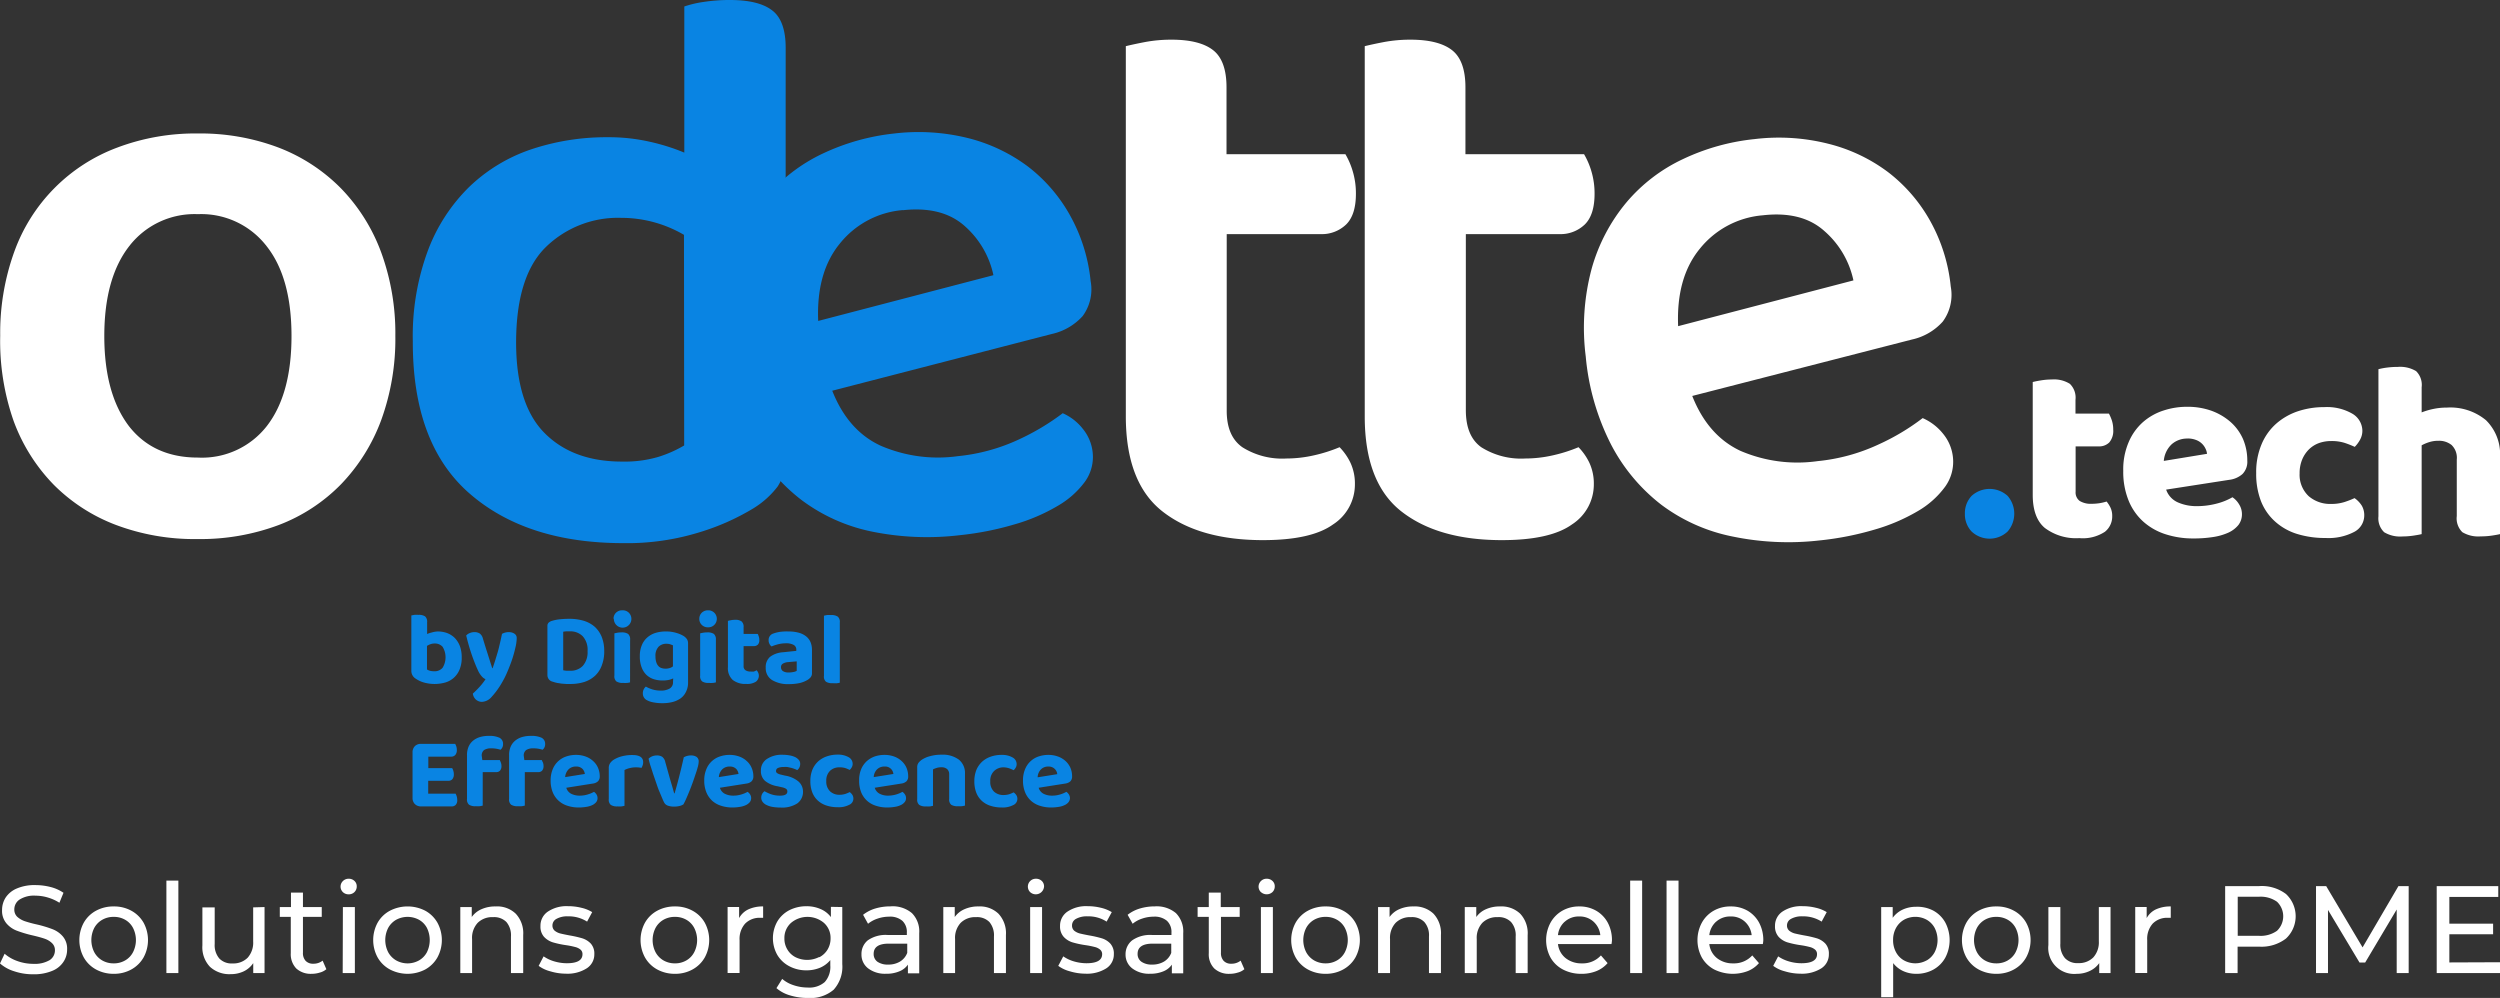 <svg id="Calque_1" data-name="Calque 1" xmlns="http://www.w3.org/2000/svg" viewBox="0 0 373.66 149.16"><rect x="0" y="0" width="373.66" height="149.16" fill="#333333" stroke="none"/><defs><style>.cls-1{fill:#fff}.cls-2{fill:#0984e3}</style></defs><path class="cls-1" d="M65 58a35.5 35.5 0 01-2.11 12.6 27.63 27.63 0 01-6 9.59 25.89 25.89 0 01-9.29 6.09 33.33 33.33 0 01-12.18 2.11 33.33 33.33 0 01-12.18-2.11 26.2 26.2 0 01-9.29-6 26.91 26.91 0 01-6-9.53A36.09 36.09 0 015.94 58a35.74 35.74 0 012.11-12.57 26 26 0 0115.38-15.55 33 33 0 0112.06-2.11 33 33 0 0112.06 2.11A26.32 26.32 0 0156.9 36a27.18 27.18 0 016 9.59A35.2 35.2 0 0165 58zM35.49 39.83a12.33 12.33 0 00-10.25 4.76Q21.51 49.36 21.5 58t3.68 13.51q3.67 4.7 10.31 4.7a12.29 12.29 0 0010.31-4.72q3.69-4.77 3.68-13.49t-3.74-13.41a12.33 12.33 0 00-10.25-4.76z" transform="translate(-5.91 -7.82)"/><path class="cls-2" d="M130.3 66.22q2.34 5.93 7.2 8.2A21.57 21.57 0 00149.07 76a28.08 28.08 0 009.13-2.5 35.38 35.38 0 006.55-3.92 7.84 7.84 0 013 2.33 6.65 6.65 0 011.47 3.49 6.32 6.32 0 01-1.16 4.43 13.26 13.26 0 01-4.06 3.6 27.47 27.47 0 01-6.44 2.76 44.82 44.82 0 01-8.19 1.62 41.2 41.2 0 01-13.1-.53 26.3 26.3 0 01-10.58-4.74 27 27 0 01-7.52-9 35.55 35.55 0 01-3.79-13.17 33.93 33.93 0 01.87-13.2 26.74 26.74 0 015.18-9.9 24.91 24.91 0 018.46-6.5 33.18 33.18 0 0110.71-3 30.7 30.7 0 0111 .69 25.15 25.15 0 018.95 4.25 23.73 23.73 0 016.31 7.33 25.31 25.31 0 013.06 9.79 6.74 6.74 0 01-1.19 5.23 8.75 8.75 0 01-4.62 2.68zm10.55-27a13.47 13.47 0 00-9.41 5q-3.54 4.32-3.24 11.57l26.19-6.84a13.51 13.51 0 00-4.31-7.36q-3.36-2.99-9.23-2.35z" transform="translate(-5.91 -7.82)"/><path class="cls-1" d="M191.59 74.66a11.17 11.17 0 006.58 1.69 18.78 18.78 0 004.16-.48 22.63 22.63 0 003.8-1.21 8.69 8.69 0 011.63 2.34 7.38 7.38 0 01.66 3.2 7.11 7.11 0 01-3.26 6q-3.25 2.35-10.49 2.35-9.53 0-15-4.28t-5.49-14.17V14.72c.65-.16 1.59-.37 2.84-.61a21.3 21.3 0 014-.36c2.81 0 4.88.53 6.21 1.57s2 2.9 2 5.55v10H207a11.31 11.31 0 011.09 2.53 11.51 11.51 0 01.48 3.38q0 3.14-1.45 4.58a5.23 5.23 0 01-3.86 1.45h-14v26.3c-.02 2.58.74 4.42 2.33 5.55zM227.3 74.66a11.17 11.17 0 006.58 1.69 18.78 18.78 0 004.16-.48 22.63 22.63 0 003.8-1.21 8.69 8.69 0 011.63 2.34 7.38 7.38 0 01.66 3.2 7.11 7.11 0 01-3.26 6q-3.26 2.35-10.49 2.35-9.52 0-15-4.28t-5.49-14.17V14.72c.65-.16 1.59-.37 2.84-.61a21.3 21.3 0 014-.36c2.81 0 4.88.53 6.21 1.57s2 2.9 2 5.55v10h17.73a11.31 11.31 0 011.09 2.53 11.51 11.51 0 01.48 3.38q0 3.14-1.45 4.58a5.23 5.23 0 01-3.86 1.45H225v26.3c0 2.58.74 4.42 2.3 5.55z" transform="translate(-5.91 -7.82)"/><path class="cls-2" d="M123.33 76.09a7.57 7.57 0 01-1.2 4.46 13.3 13.3 0 01-3.62 3.25 35.11 35.11 0 01-8 3.56A36.56 36.56 0 0199.09 89q-14.48 0-23-7.42t-8.48-22.74a36.76 36.76 0 012.3-13.69 26.2 26.2 0 016.21-9.47 24.78 24.78 0 019.22-5.55 35.47 35.47 0 0111.46-1.8 27.61 27.61 0 016.2.67 30.81 30.81 0 015.19 1.63V8.79a15.6 15.6 0 012.81-.67 25.63 25.63 0 014-.3q4.35 0 6.34 1.57c1.32 1 2 2.89 2 5.55zm-15.19-33.17a18.58 18.58 0 00-9.41-2.54 15.44 15.44 0 00-11.22 4.35Q83.06 49.07 83.05 59q0 9.29 4.28 13.57T99 76.81a17.63 17.63 0 005.37-.72 18.24 18.24 0 003.8-1.69z" transform="translate(-5.91 -7.82)"/><path class="cls-1" d="M258.84 67q2.34 5.92 7.19 8.2a21.58 21.58 0 0011.57 1.54 28 28 0 009.13-2.51 33.69 33.69 0 006.55-3.92 8 8 0 013.05 2.34 6.58 6.58 0 011.47 3.48 6.37 6.37 0 01-1.16 4.43 13.33 13.33 0 01-4.1 3.66 27.81 27.81 0 01-6.43 2.75 44.93 44.93 0 01-8.2 1.62 41.15 41.15 0 01-13.09-.59 26.33 26.33 0 01-10.59-4.73 27.21 27.21 0 01-7.52-9 36 36 0 01-3.79-13.18A34.13 34.13 0 01243.8 48a26.59 26.59 0 015.18-9.9 24.85 24.85 0 018.45-6.49 32.75 32.75 0 0110.72-3 30.2 30.2 0 0111 .69 24.89 24.89 0 018.95 4.24 23.76 23.76 0 016.32 7.33 25.31 25.31 0 013.06 9.8 6.72 6.72 0 01-1.2 5.22 8.65 8.65 0 01-4.62 2.68zm10.54-27a13.49 13.49 0 00-9.41 5q-3.54 4.32-3.24 11.57l26.2-6.84a13.47 13.47 0 00-4.32-7.36q-3.36-3.04-9.23-2.37zM8.06 153a5.75 5.75 0 01-2.15-1.18l.69-1.45a5.79 5.79 0 001.9 1.09 7.05 7.05 0 002.4.42 4.37 4.37 0 002.42-.55 1.72 1.72 0 00.8-1.47 1.42 1.42 0 00-.44-1.08 2.92 2.92 0 00-1.08-.65c-.43-.15-1-.31-1.81-.5a18.23 18.23 0 01-2.38-.71 3.81 3.81 0 01-1.54-1.09 2.9 2.9 0 01-.65-2 3.42 3.42 0 01.55-1.88 3.73 3.73 0 011.67-1.34 6.66 6.66 0 012.77-.5 9.12 9.12 0 012.27.29 6.05 6.05 0 011.92.86l-.61 1.49a6.72 6.72 0 00-1.75-.79 6.54 6.54 0 00-1.83-.27 4 4 0 00-2.37.58 1.75 1.75 0 00-.79 1.49 1.46 1.46 0 00.44 1.09 3.36 3.36 0 001.11.65 17.64 17.64 0 001.8.49 17.81 17.81 0 012.36.71 3.86 3.86 0 011.54 1.08 2.81 2.81 0 01.64 1.95 3.24 3.24 0 01-.56 1.87 3.61 3.61 0 01-1.69 1.34 7 7 0 01-2.79.5 8.76 8.76 0 01-2.84-.44zM20.26 152.72a4.66 4.66 0 01-1.83-1.8 5.43 5.43 0 010-5.19 4.63 4.63 0 011.83-1.79 5.41 5.41 0 012.65-.64 5.31 5.31 0 012.63.64 4.7 4.7 0 011.83 1.79 5.43 5.43 0 010 5.19 4.72 4.72 0 01-1.83 1.8 5.31 5.31 0 01-2.63.65 5.42 5.42 0 01-2.65-.65zm4.35-1.35a3 3 0 001.18-1.23 4 4 0 000-3.63 3 3 0 00-1.18-1.22 3.33 3.33 0 00-1.7-.43 3.37 3.37 0 00-1.71.43 3.1 3.1 0 00-1.2 1.22 4 4 0 000 3.63 3.13 3.13 0 001.19 1.23 3.37 3.37 0 001.71.44 3.34 3.34 0 001.71-.44zM30.78 139.44h1.79v13.82h-1.79zM45.45 143.39v9.87h-1.69v-1.49a3.57 3.57 0 01-1.42 1.23 4.46 4.46 0 01-1.93.42 4.29 4.29 0 01-3.11-1.09 4.23 4.23 0 01-1.14-3.21v-5.68H38v5.47a3.06 3.06 0 00.69 2.17 2.54 2.54 0 002 .74 3 3 0 002.24-.86 3.37 3.37 0 00.82-2.42v-5.1zM54.69 152.68a2.43 2.43 0 01-1 .51 3.94 3.94 0 01-1.19.18 3.19 3.19 0 01-2.31-.8 3.08 3.08 0 01-.82-2.29v-5.42h-1.64v-1.47h1.67v-2.16h1.79v2.16H54v1.47h-2.81v5.35a1.69 1.69 0 00.4 1.22 1.49 1.49 0 001.15.43 2.14 2.14 0 001.39-.46zM57.16 141.16a1.15 1.15 0 010-1.65 1.18 1.18 0 01.86-.35 1.21 1.21 0 01.87.33 1.07 1.07 0 01.34.81 1.16 1.16 0 01-.34.85 1.18 1.18 0 01-.87.34 1.2 1.2 0 01-.86-.33zm0 2.23h1.79v9.87h-1.82zM64.19 152.72a4.62 4.62 0 01-1.84-1.8 5.43 5.43 0 010-5.19 4.59 4.59 0 011.84-1.79 5.76 5.76 0 015.28 0 4.67 4.67 0 011.82 1.79 5.43 5.43 0 010 5.19 4.7 4.7 0 01-1.82 1.8 5.69 5.69 0 01-5.28 0zm4.34-1.35a3.06 3.06 0 001.19-1.23 4.13 4.13 0 000-3.63 3 3 0 00-1.19-1.22 3.58 3.58 0 00-3.4 0 3.13 3.13 0 00-1.2 1.22 4 4 0 000 3.63 3.16 3.16 0 001.2 1.23 3.5 3.5 0 003.4 0zM83 144.39a4.27 4.27 0 011.11 3.19v5.68h-1.83v-5.47a3.06 3.06 0 00-.68-2.16 2.58 2.58 0 00-2-.73 3.06 3.06 0 00-2.29.85 3.29 3.29 0 00-.84 2.43v5.08h-1.76v-9.87h1.71v1.49a3.46 3.46 0 011.46-1.17 5 5 0 012.1-.41 4 4 0 013.02 1.09zM88.17 153a5 5 0 01-1.75-.82l.74-1.42a5.46 5.46 0 001.59.75 6.69 6.69 0 001.88.28q2.34 0 2.34-1.35a.86.86 0 00-.31-.7 2 2 0 00-.8-.38 11.44 11.44 0 00-1.34-.27 14 14 0 01-2-.43 3.07 3.07 0 01-1.3-.82 2.29 2.29 0 01-.53-1.62 2.53 2.53 0 011.11-2.15 5 5 0 013-.81 8.23 8.23 0 012 .24 5.31 5.31 0 011.62.65l-.76 1.42a5.08 5.08 0 00-2.85-.79 3.26 3.26 0 00-1.73.38 1.11 1.11 0 00-.6 1 1 1 0 00.34.77 2.23 2.23 0 00.83.41c.33.08.79.18 1.38.29a16.41 16.41 0 011.93.44 3 3 0 011.26.79 2.22 2.22 0 01.52 1.57 2.46 2.46 0 01-1.15 2.13 5.36 5.36 0 01-3.11.79 8.15 8.15 0 01-2.31-.35zM104.14 152.72a4.66 4.66 0 01-1.83-1.8 5.43 5.43 0 010-5.19 4.63 4.63 0 011.83-1.79 5.44 5.44 0 012.65-.64 5.31 5.31 0 012.63.64 4.63 4.63 0 011.83 1.79 5.43 5.43 0 010 5.19 4.66 4.66 0 01-1.83 1.8 5.31 5.31 0 01-2.63.65 5.45 5.45 0 01-2.65-.65zm4.35-1.35a3 3 0 001.18-1.23 4 4 0 000-3.63 3 3 0 00-1.18-1.22 3.33 3.33 0 00-1.7-.43 3.39 3.39 0 00-1.71.43 3.1 3.1 0 00-1.19 1.22 4 4 0 000 3.63 3.13 3.13 0 001.19 1.23 3.4 3.4 0 001.71.44 3.34 3.34 0 001.7-.44zM117.76 143.74a5.06 5.06 0 012.21-.44v1.7h-.41a3 3 0 00-2.28.87 3.42 3.42 0 00-.83 2.46v4.92h-1.79v-9.87h1.72v1.66a3.07 3.07 0 011.38-1.3zM131.8 143.39v8.53a5.11 5.11 0 01-1.29 3.83 5.34 5.34 0 01-3.83 1.23 9 9 0 01-2.67-.38 5.34 5.34 0 01-2.05-1.09l.86-1.38a4.9 4.9 0 001.7.94 6.52 6.52 0 002.1.35 3.5 3.5 0 002.56-.82 3.39 3.39 0 00.83-2.5v-.78a4 4 0 01-1.56 1.15 5.24 5.24 0 01-2 .38 5.35 5.35 0 01-2.56-.61 4.51 4.51 0 01-1.8-1.69 5.08 5.08 0 010-5 4.51 4.51 0 011.8-1.69 5.58 5.58 0 012.56-.59 5.12 5.12 0 012.08.41 3.76 3.76 0 011.57 1.21v-1.53zm-3.4 7.49a3.11 3.11 0 001.21-1.15 3.2 3.2 0 00.44-1.67 3 3 0 00-1-2.31 3.82 3.82 0 00-4.9 0 3 3 0 00-1 2.31 3.11 3.11 0 00.44 1.67 3 3 0 001.21 1.15 3.94 3.94 0 003.5 0zM142.21 144.3a3.87 3.87 0 011.09 3v6h-1.69V152a2.84 2.84 0 01-1.28 1 4.9 4.9 0 01-2 .36 4.15 4.15 0 01-2.66-.8 2.56 2.56 0 01-1-2.1 2.61 2.61 0 01.95-2.1 4.65 4.65 0 013-.79h2.83v-.35a2.27 2.27 0 00-.67-1.77 2.8 2.8 0 00-2-.62 5.29 5.29 0 00-1.71.29 4.48 4.48 0 00-1.42.77l-.74-1.34a5.41 5.41 0 011.82-.94 7.91 7.91 0 012.26-.32 4.44 4.44 0 013.22 1.01zm-1.78 7.24a2.61 2.61 0 001.08-1.3v-1.38h-2.75c-1.52 0-2.27.51-2.27 1.53a1.4 1.4 0 00.57 1.18 2.7 2.7 0 001.61.42 3.31 3.31 0 001.76-.45zM155.15 144.39a4.27 4.27 0 011.11 3.19v5.68h-1.79v-5.47a3.06 3.06 0 00-.68-2.16 2.58 2.58 0 00-2-.73 3.06 3.06 0 00-2.29.85 3.29 3.29 0 00-.84 2.43v5.08h-1.76v-9.87h1.71v1.49a3.46 3.46 0 011.46-1.17 5 5 0 012.09-.41 4 4 0 012.99 1.09zM159.88 141.16a1.17 1.17 0 010-1.65 1.18 1.18 0 01.87-.35 1.22 1.22 0 01.87.33 1.11 1.11 0 01.34.81 1.24 1.24 0 01-2.08.86zm0 2.23h1.78v9.87h-1.78zM165.83 153a5.1 5.1 0 01-1.75-.82l.75-1.42a5.39 5.39 0 001.58.75 6.74 6.74 0 001.88.28c1.56 0 2.35-.45 2.35-1.35a.86.86 0 00-.32-.7 1.94 1.94 0 00-.79-.38 12.16 12.16 0 00-1.35-.27 14 14 0 01-2-.43 3 3 0 01-1.29-.82 2.3 2.3 0 01-.54-1.62 2.53 2.53 0 011.11-2.15 5 5 0 013-.81 8.38 8.38 0 012 .24 5.53 5.53 0 011.62.65l-.77 1.42a5 5 0 00-2.85-.79 3.29 3.29 0 00-1.73.38 1.1 1.1 0 00-.59 1 1 1 0 00.33.77 2.31 2.31 0 00.83.41c.33.08.79.18 1.39.29a16.66 16.66 0 011.92.44 2.91 2.91 0 011.26.79 2.22 2.22 0 01.52 1.57 2.47 2.47 0 01-1.14 2.13 5.42 5.42 0 01-3.12.79 8.2 8.2 0 01-2.3-.35zM181.67 144.3a3.91 3.91 0 011.09 3v6h-1.7V152a2.81 2.81 0 01-1.27 1 5 5 0 01-2 .36 4.12 4.12 0 01-2.65-.8 2.57 2.57 0 01-1-2.1 2.61 2.61 0 011-2.1 4.69 4.69 0 013-.79H181v-.35a2.27 2.27 0 00-.67-1.77 2.84 2.84 0 00-2-.62 5.31 5.31 0 00-1.72.29 4.32 4.32 0 00-1.41.77l-.75-1.34a5.46 5.46 0 011.83-.94 7.84 7.84 0 012.25-.32 4.47 4.47 0 013.14 1.01zm-1.78 7.24a2.61 2.61 0 001.08-1.3v-1.38h-2.76c-1.51 0-2.27.51-2.27 1.53a1.38 1.38 0 00.58 1.18 2.67 2.67 0 001.6.42 3.38 3.38 0 001.77-.45zM191.9 152.68a2.43 2.43 0 01-1 .51 3.94 3.94 0 01-1.19.18 3.19 3.19 0 01-2.31-.8 3 3 0 01-.82-2.29v-5.42h-1.67v-1.47h1.67v-2.16h1.79v2.16h2.83v1.47h-2.8v5.35a1.69 1.69 0 00.4 1.22 1.48 1.48 0 001.14.43 2.15 2.15 0 001.4-.46zM194.37 141.16a1.15 1.15 0 010-1.65 1.16 1.16 0 01.86-.35 1.21 1.21 0 01.87.33 1.07 1.07 0 01.34.81 1.16 1.16 0 01-.34.85 1.28 1.28 0 01-1.73 0zm0 2.23h1.79v9.87h-1.79zM201.39 152.72a4.66 4.66 0 01-1.83-1.8 5.43 5.43 0 010-5.19 4.63 4.63 0 011.83-1.79 5.44 5.44 0 012.65-.64 5.31 5.31 0 012.63.64 4.63 4.63 0 011.83 1.79 5.43 5.43 0 010 5.19 4.66 4.66 0 01-1.83 1.8 5.31 5.31 0 01-2.63.65 5.45 5.45 0 01-2.65-.65zm4.35-1.35a3 3 0 001.18-1.23 4 4 0 000-3.63 3 3 0 00-1.18-1.22 3.33 3.33 0 00-1.7-.43 3.39 3.39 0 00-1.71.43 3.1 3.1 0 00-1.19 1.22 4 4 0 000 3.63 3.13 3.13 0 001.19 1.23 3.4 3.4 0 001.71.44 3.34 3.34 0 001.7-.44zM220.17 144.39a4.27 4.27 0 011.11 3.19v5.68h-1.79v-5.47a3 3 0 00-.69-2.16 2.56 2.56 0 00-2-.73 3.06 3.06 0 00-2.29.85 3.29 3.29 0 00-.84 2.43v5.08h-1.79v-9.87h1.72v1.49a3.46 3.46 0 011.46-1.17 5 5 0 012.09-.41 4.06 4.06 0 013.02 1.09zM233.13 144.39a4.27 4.27 0 011.11 3.19v5.68h-1.79v-5.47a3 3 0 00-.69-2.16 2.56 2.56 0 00-2-.73 3.06 3.06 0 00-2.29.85 3.29 3.29 0 00-.84 2.43v5.08h-1.79v-9.87h1.72v1.49a3.46 3.46 0 011.46-1.17 5 5 0 012.09-.41 4.06 4.06 0 013.02 1.09zM246.77 148.92h-8a3.11 3.11 0 001.14 2.1 3.77 3.77 0 002.43.79 3.68 3.68 0 002.85-1.19l1 1.15a4.37 4.37 0 01-1.67 1.19 5.87 5.87 0 01-2.23.41 5.81 5.81 0 01-2.77-.64 4.57 4.57 0 01-1.87-1.8 5.51 5.51 0 010-5.19 4.64 4.64 0 011.77-1.8 5 5 0 012.54-.64 4.92 4.92 0 012.52.64 4.57 4.57 0 011.74 1.8 5.53 5.53 0 01.62 2.64 4 4 0 01-.07.54zm-7-3.33a3.08 3.08 0 00-1 2h6.33a3.16 3.16 0 00-1-2 3.05 3.05 0 00-2.15-.79 3.09 3.09 0 00-2.17.79zM249.56 139.44h1.79v13.82h-1.79zM255 139.44h1.79v13.82H255zM269.39 148.92h-8a3.11 3.11 0 001.14 2.1 3.77 3.77 0 002.43.79 3.68 3.68 0 002.85-1.19l1 1.15a4.29 4.29 0 01-1.67 1.19 6.29 6.29 0 01-5-.23 4.63 4.63 0 01-1.87-1.8 5.51 5.51 0 010-5.19 4.64 4.64 0 011.77-1.8 5 5 0 012.54-.64 4.93 4.93 0 012.53.64 4.61 4.61 0 011.73 1.8 5.53 5.53 0 01.62 2.64 4 4 0 01-.07.54zm-7-3.33a3.17 3.17 0 00-1 2h6.33a3.16 3.16 0 00-1-2 3 3 0 00-2.15-.79 3.11 3.11 0 00-2.17.79zM272.69 153a5 5 0 01-1.75-.82l.74-1.42a5.58 5.58 0 001.59.75 6.69 6.69 0 001.88.28q2.34 0 2.34-1.35a.86.86 0 00-.31-.7 1.94 1.94 0 00-.79-.38 12.16 12.16 0 00-1.35-.27 14 14 0 01-2-.43 3 3 0 01-1.29-.82 2.3 2.3 0 01-.54-1.62 2.53 2.53 0 011.11-2.15 5 5 0 013-.81 8.23 8.23 0 012 .24 5.31 5.31 0 011.62.65l-.76 1.42a5.08 5.08 0 00-2.85-.79 3.26 3.26 0 00-1.73.38 1.11 1.11 0 00-.6 1 1 1 0 00.34.77 2.23 2.23 0 00.83.41c.33.08.79.18 1.39.29a16.66 16.66 0 011.92.44 3 3 0 011.26.79 2.22 2.22 0 01.52 1.57 2.47 2.47 0 01-1.14 2.13 5.42 5.42 0 01-3.12.79 8.15 8.15 0 01-2.31-.35zM294.88 143.93a4.52 4.52 0 011.78 1.77 5.65 5.65 0 010 5.26 4.55 4.55 0 01-1.78 1.78 5.18 5.18 0 01-2.57.63 4.62 4.62 0 01-1.94-.41 4 4 0 01-1.5-1.19v5.1h-1.79v-13.48h1.72V145a3.82 3.82 0 011.5-1.23 4.76 4.76 0 012-.42 5.18 5.18 0 012.58.58zm-1 7.44a3.13 3.13 0 001.19-1.23 4 4 0 000-3.63 3.1 3.1 0 00-1.19-1.22 3.52 3.52 0 00-3.39 0 3.17 3.17 0 00-1.19 1.22 3.64 3.64 0 00-.44 1.8 3.71 3.71 0 00.43 1.82 3.06 3.06 0 001.19 1.23 3.5 3.5 0 003.4 0zM301.64 152.72a4.66 4.66 0 01-1.83-1.8 5.43 5.43 0 010-5.19 4.63 4.63 0 011.83-1.79 5.44 5.44 0 012.65-.64 5.31 5.31 0 012.63.64 4.63 4.63 0 011.83 1.79 5.43 5.43 0 010 5.19 4.66 4.66 0 01-1.83 1.8 5.31 5.31 0 01-2.63.65 5.45 5.45 0 01-2.65-.65zm4.35-1.35a3 3 0 001.18-1.23 4 4 0 000-3.63 3 3 0 00-1.18-1.22 3.33 3.33 0 00-1.7-.43 3.37 3.37 0 00-1.71.43 3.1 3.1 0 00-1.19 1.22 4 4 0 000 3.63 3.13 3.13 0 001.19 1.23 3.37 3.37 0 001.71.44 3.34 3.34 0 001.71-.44zM321.36 143.39v9.87h-1.69v-1.49a3.6 3.6 0 01-1.43 1.18 4.42 4.42 0 01-1.92.42 3.88 3.88 0 01-4.25-4.3v-5.68h1.79v5.47a3.06 3.06 0 00.69 2.17 2.54 2.54 0 002 .74 3 3 0 002.24-.86 3.37 3.37 0 00.82-2.42v-5.1zM328.14 143.74a5.14 5.14 0 012.22-.44v1.7h-.41a3 3 0 00-2.29.87 3.42 3.42 0 00-.82 2.46v4.92h-1.79v-9.87h1.71v1.66a3.07 3.07 0 011.38-1.3zM347.58 141.44a4.55 4.55 0 010 6.66 6 6 0 01-4 1.21h-3.23v3.95h-1.86v-13h5.09a6 6 0 014 1.18zm-1.34 5.5a3 3 0 000-4.34 4.22 4.22 0 00-2.7-.75h-3.17v5.84h3.17a4.22 4.22 0 002.7-.75zM364.13 153.26v-9.5l-4.71 7.92h-.85l-4.71-7.86v9.44h-1.79v-13h1.52l5.44 9.16 5.36-9.16h1.53v13zM379.57 151.64v1.62h-9.46v-13h9.2v1.62H372v4h6.54v1.58H372v4.21z" transform="translate(-5.91 -7.82)"/><path class="cls-2" d="M299.59 84.6a3.76 3.76 0 011-2.66 4 4 0 015.39 0 4.07 4.07 0 010 5.32 3.93 3.93 0 01-5.39 0 3.75 3.75 0 01-1-2.66z" transform="translate(-5.91 -7.82)"/><path class="cls-1" d="M316.69 88.25a7.74 7.74 0 01-5.15-1.52c-1.2-1-1.81-2.66-1.81-4.94V64.92c.28-.07.68-.16 1.2-.24a9.66 9.66 0 011.65-.14 4.44 4.44 0 012.7.65 2.87 2.87 0 01.84 2.39v2.06h5a6.69 6.69 0 01.43 1 4.36 4.36 0 01.21 1.39 2.67 2.67 0 01-.59 1.92 2.14 2.14 0 01-1.57.59h-3.46v6.76a1.57 1.57 0 00.62 1.4 3.17 3.17 0 001.77.42 8.12 8.12 0 001.18-.09 7.56 7.56 0 001.06-.25 4.45 4.45 0 01.59.93 2.88 2.88 0 01.25 1.24 2.92 2.92 0 01-1.09 2.35 6 6 0 01-3.83.95zM329.67 81a3.22 3.22 0 001.78 1.92 6.84 6.84 0 002.81.55 11.56 11.56 0 003-.39 9.2 9.2 0 002.32-.94 3.28 3.28 0 011 1.07 2.73 2.73 0 01.42 1.44 2.62 2.62 0 01-.53 1.64 4.16 4.16 0 01-1.5 1.14 8.69 8.69 0 01-2.3.66 18.81 18.81 0 01-2.92.21 13.3 13.3 0 01-4.17-.63 9.2 9.2 0 01-3.32-1.88 8.55 8.55 0 01-2.2-3.15 11.43 11.43 0 01-.8-4.44 10.31 10.31 0 01.82-4.32 8.32 8.32 0 012.16-3 8.71 8.71 0 013.06-1.71 11.23 11.23 0 013.5-.55 10.64 10.64 0 013.66.6 9 9 0 012.85 1.68 7.4 7.4 0 011.85 2.54 8.17 8.17 0 01.64 3.23 2.61 2.61 0 01-.72 2 3.62 3.62 0 01-2 .87zm3.22-7.63a3.46 3.46 0 00-2.41.87 3.84 3.84 0 00-1.16 2.47l6.46-1.06a2.22 2.22 0 00-.23-.78 2.51 2.51 0 00-1.41-1.29 3.34 3.34 0 00-1.25-.22zM354.33 73.74a5.46 5.46 0 00-1.81.3A4.23 4.23 0 00351 75a4.65 4.65 0 00-1 1.51 5.26 5.26 0 00-.38 2.06A4.37 4.37 0 00351 82a4.91 4.91 0 003.31 1.14 6.46 6.46 0 002-.28 13.14 13.14 0 001.52-.59 4 4 0 011.09 1.14 2.85 2.85 0 01.36 1.48 2.78 2.78 0 01-1.5 2.43 8.28 8.28 0 01-4.28.91 14.06 14.06 0 01-4.31-.62 8.78 8.78 0 01-3.27-1.87 8.06 8.06 0 01-2.07-3 11.26 11.26 0 01-.72-4.2 10.67 10.67 0 01.82-4.36 8.45 8.45 0 012.22-3.08 9.54 9.54 0 013.25-1.83 12.42 12.42 0 013.89-.6 7.57 7.57 0 014.22 1 3 3 0 011.47 2.51 2.76 2.76 0 01-.34 1.35 4.74 4.74 0 01-.8 1.08 14.49 14.49 0 00-1.56-.61 6.56 6.56 0 00-1.97-.26zM378.37 87.87a11.1 11.1 0 01-1.69.12 4.63 4.63 0 01-2.74-.63 2.89 2.89 0 01-.83-2.41v-8.44a2.65 2.65 0 00-.78-2.18 3 3 0 00-1.92-.63 4.56 4.56 0 00-1.38.19 6.13 6.13 0 00-1.17.49v13.27c-.28.07-.67.14-1.19.22A11.1 11.1 0 01365 88a4.63 4.63 0 01-2.74-.63 2.86 2.86 0 01-.86-2.37V63a10.79 10.79 0 011.2-.23 12.63 12.63 0 011.69-.11 4.63 4.63 0 012.74.63 2.88 2.88 0 01.83 2.41v3.76a10.47 10.47 0 011.71-.51 9.58 9.58 0 012.06-.21 8.35 8.35 0 015.84 1.88 7.13 7.13 0 012.1 5.6v11.43c-.28.07-.68.14-1.2.22z" transform="translate(-5.91 -7.82)"/><path class="cls-2" d="M71.33 102.2a4.09 4.09 0 011.41.24 3.25 3.25 0 011.15.74 3.66 3.66 0 01.76 1.22 4.93 4.93 0 01.27 1.7 4.51 4.51 0 01-.29 1.71 3.28 3.28 0 01-2.1 2 5.9 5.9 0 01-3.33 0 4.24 4.24 0 01-1.15-.55 1.36 1.36 0 01-.66-1.17v-8.28l.44-.09a3.89 3.89 0 01.62 0 1.68 1.68 0 011 .23 1.07 1.07 0 01.3.88v1.75a4 4 0 01.71-.23 3.49 3.49 0 01.87-.15zm-.44 1.8a1.81 1.81 0 00-.63.1 2.37 2.37 0 00-.53.26v3.52a1.51 1.51 0 00.46.2 2.46 2.46 0 00.64.07 1.55 1.55 0 001.23-.52 3 3 0 000-3.14 1.52 1.52 0 00-1.17-.49zM77.34 108q-.36-.77-.81-2a30.85 30.85 0 01-.94-3.2 1.43 1.43 0 01.51-.35 1.72 1.72 0 01.72-.15 1.42 1.42 0 01.8.21 1.36 1.36 0 01.47.76q.34 1.13.69 2.22c.23.72.46 1.46.7 2.2h.06c.12-.35.25-.73.38-1.15s.26-.85.39-1.29.23-.9.34-1.36.2-.89.29-1.33a2.07 2.07 0 011-.26 1.53 1.53 0 01.84.22.76.76 0 01.36.71 6.57 6.57 0 01-.2 1.4 18.1 18.1 0 01-.5 1.79c-.21.62-.45 1.23-.71 1.84a12.68 12.68 0 01-.81 1.61 11.62 11.62 0 01-1.55 2.13 2 2 0 01-1.4.72 1.33 1.33 0 01-.94-.35 1.47 1.47 0 01-.45-.88 13.74 13.74 0 001-1 8.45 8.45 0 00.9-1.16A1.33 1.33 0 0178 109a3.35 3.35 0 01-.66-1zM96.22 105.13a5.75 5.75 0 01-.37 2.16 4 4 0 01-1 1.53 4.34 4.34 0 01-1.61.93 6.92 6.92 0 01-2.1.3h-.59l-.68-.05-.7-.11a4.9 4.9 0 01-.64-.18 1 1 0 01-.8-1v-7.33a.64.64 0 01.16-.47 1.17 1.17 0 01.47-.28 6.24 6.24 0 011.34-.26q.7-.06 1.29-.06a7.61 7.61 0 012.15.29 4.51 4.51 0 011.66.9 4.21 4.21 0 011.04 1.5 5.67 5.67 0 01.38 2.13zm-2.49 0a3 3 0 00-.73-2.22 2.6 2.6 0 00-1.9-.73h-.52a3.86 3.86 0 00-.49.06V108a4.2 4.2 0 00.48.07h.55a2.5 2.5 0 001.9-.73 3.07 3.07 0 00.71-2.18zM97.61 100.3a1.25 1.25 0 01.36-.89 1.27 1.27 0 01.94-.37 1.3 1.3 0 011 .37 1.31 1.31 0 11-2.25.89zm2.47 9.51a2.38 2.38 0 01-.43.08 3.82 3.82 0 01-.61 0 1.7 1.7 0 01-1-.22 1 1 0 01-.3-.87v-6.32l.44-.09a3.67 3.67 0 01.61-.05 1.68 1.68 0 011 .23 1.07 1.07 0 01.3.88zM106.53 109.22a3.38 3.38 0 01-.7.23 4.52 4.52 0 01-.87.08 4.39 4.39 0 01-1.32-.19 2.91 2.91 0 01-1.08-.62 3 3 0 01-.74-1.13 4.43 4.43 0 01-.28-1.69 4.19 4.19 0 01.28-1.6 3.07 3.07 0 01.79-1.16 3.4 3.4 0 011.23-.71 5.31 5.31 0 011.59-.23 5.25 5.25 0 011.58.22 4.57 4.57 0 011.11.48 1.87 1.87 0 01.47.46 1.15 1.15 0 01.16.64v5.79a3 3 0 01-.29 1.39 2.58 2.58 0 01-.8 1 3.64 3.64 0 01-1.21.56 5.91 5.91 0 01-1.49.18 6.68 6.68 0 01-1.44-.13 3.17 3.17 0 01-1-.36 1.14 1.14 0 01-.53-1 1.28 1.28 0 01.14-.59 1.35 1.35 0 01.31-.4 5 5 0 001 .43 4.23 4.23 0 001.19.17 2.61 2.61 0 001.36-.3 1.06 1.06 0 00.51-1zm-1.16-1.46a2 2 0 00.64-.09 1.57 1.57 0 00.48-.25v-3.15l-.4-.15a1.79 1.79 0 00-.56-.08 1.6 1.6 0 00-1.2.46 1.94 1.94 0 00-.45 1.42 2.68 2.68 0 00.12.87 1.41 1.41 0 00.31.57 1 1 0 00.47.31 1.87 1.87 0 00.59.09zM110.43 100.3a1.25 1.25 0 01.36-.89 1.3 1.3 0 01.95-.37 1.27 1.27 0 01.94.37 1.28 1.28 0 010 1.8 1.24 1.24 0 01-.94.37 1.26 1.26 0 01-.95-.37 1.24 1.24 0 01-.36-.91zm2.48 9.51a2.78 2.78 0 01-.43.08 4 4 0 01-.62 0 1.69 1.69 0 01-1-.22 1 1 0 01-.3-.87v-6.32l.43-.09a3.8 3.8 0 01.62-.05 1.68 1.68 0 011 .23 1.07 1.07 0 01.3.88zM117.34 108a1.3 1.3 0 00.76.19 2.23 2.23 0 00.5 0 2.94 2.94 0 00.4-.19 1.41 1.41 0 01.23.35 1.15 1.15 0 01.1.46 1.11 1.11 0 01-.43.89 2.37 2.37 0 01-1.47.34 3 3 0 01-2-.59 2.36 2.36 0 01-.72-1.93v-6.9a4.32 4.32 0 01.44-.1 2.91 2.91 0 01.6-.06 1.58 1.58 0 011 .24 1.06 1.06 0 01.3.87v1h2.12a2.68 2.68 0 01.15.39 1.42 1.42 0 01.08.5.94.94 0 01-.22.71.82.82 0 01-.58.22h-1.55v3a.69.69 0 00.29.61zM123.73 102.2a6 6 0 011.46.16 3.14 3.14 0 011.11.5 2.23 2.23 0 01.72.86 2.93 2.93 0 01.25 1.23v3.47a.93.93 0 01-.21.64 1.83 1.83 0 01-.5.41 4.2 4.2 0 01-1.17.45 7.41 7.41 0 01-1.57.15 4.56 4.56 0 01-2.52-.61 2.06 2.06 0 01-.94-1.85A2 2 0 01121 106a3.56 3.56 0 011.93-.69l2-.21v-.17a.78.78 0 00-.4-.72 2.28 2.28 0 00-1.16-.24 4.81 4.81 0 00-1.14.14 7 7 0 00-1 .33 1 1 0 01-.31-.38 1.14 1.14 0 01-.13-.55 1 1 0 01.7-1 5.47 5.47 0 011-.25 7.72 7.72 0 011.24-.06zm.09 6.13a3 3 0 00.67-.07 1.44 1.44 0 00.5-.17v-1.42l-1.26.11a1.85 1.85 0 00-.79.22.58.58 0 00-.3.53.7.7 0 00.28.59 1.49 1.49 0 00.9.21zM130.36 109.93a1.69 1.69 0 01-1-.22 1 1 0 01-.3-.87v-9l.44-.09a3.89 3.89 0 01.62 0 1.66 1.66 0 011 .23 1 1 0 01.31.88v9a3 3 0 01-.44.08 4 4 0 01-.63-.01zM67.92 128a1.26 1.26 0 01-.35-.93v-6.8a1.28 1.28 0 01.35-.93 1.25 1.25 0 01.93-.34h5.09a2 2 0 01.17.38 1.74 1.74 0 01.08.53 1.08 1.08 0 01-.23.75.8.8 0 01-.62.25h-3.41v1.72h3.56a1.49 1.49 0 01.17.38 1.74 1.74 0 01.08.53 1.06 1.06 0 01-.22.74.76.76 0 01-.61.24h-3v1.92H74a1.93 1.93 0 01.25.94 1 1 0 01-.23.74.8.8 0 01-.6.23h-4.57a1.26 1.26 0 01-.93-.35zM78 121.42h2.61c.05.1.1.23.16.38a1.44 1.44 0 01.09.51 1 1 0 01-.23.71.8.8 0 01-.57.21h-2v5l-.43.09a5.66 5.66 0 01-.61 0 1.72 1.72 0 01-1-.22 1 1 0 01-.31-.87v-6.53a3.13 3.13 0 01.25-1.31 2.43 2.43 0 01.7-.9 3 3 0 011-.51 4.47 4.47 0 011.29-.17 3.54 3.54 0 011.62.28 1 1 0 01.53.93 1.05 1.05 0 01-.38.86 5.62 5.62 0 00-.62-.15 4.22 4.22 0 00-.75-.06 1.92 1.92 0 00-1.08.25 1 1 0 00-.36.85zm6.28 0h2.62c0 .1.1.23.16.38a1.44 1.44 0 01.09.51 1 1 0 01-.23.71.8.8 0 01-.57.21h-2v5l-.43.09a5.66 5.66 0 01-.61 0 1.72 1.72 0 01-1-.22 1 1 0 01-.31-.87v-6.53a3.13 3.13 0 01.25-1.31 2.43 2.43 0 01.7-.9 3 3 0 011-.51 4.47 4.47 0 011.29-.17 3.54 3.54 0 011.62.28 1 1 0 01.53.93 1.05 1.05 0 01-.38.86 5.62 5.62 0 00-.62-.15 4.22 4.22 0 00-.75-.06 1.92 1.92 0 00-1.08.25 1 1 0 00-.37.85zM90.55 125.56a1.47 1.47 0 00.75.91 2.77 2.77 0 001.25.27 4 4 0 001.21-.18 4.13 4.13 0 00.93-.39 1.32 1.32 0 01.38.4 1 1 0 01.15.54.94.94 0 01-.21.61 1.69 1.69 0 01-.59.44 3.18 3.18 0 01-.9.26 6.55 6.55 0 01-1.13.09 5.27 5.27 0 01-1.67-.26 3.5 3.5 0 01-1.32-.75 3.43 3.43 0 01-.87-1.25 4.55 4.55 0 01-.32-1.77 4.24 4.24 0 01.32-1.71 3.3 3.3 0 012.06-1.9 4.41 4.41 0 011.4-.22 4.1 4.1 0 011.44.24 3.22 3.22 0 011.12.67 2.81 2.81 0 01.73 1 3.12 3.12 0 01.27 1.3 1 1 0 01-.27.74 1.38 1.38 0 01-.73.33zm1.45-3.17a1.52 1.52 0 00-1.1.41 1.82 1.82 0 00-.52 1.17l2.94-.47a1.29 1.29 0 00-.35-.76 1.28 1.28 0 00-.97-.35zM99.25 128.26l-.43.09a5.66 5.66 0 01-.61 0 1.72 1.72 0 01-1-.22 1 1 0 01-.31-.87v-4.66a1.24 1.24 0 01.22-.74 1.91 1.91 0 01.59-.53 4.33 4.33 0 011.23-.49 6 6 0 011.5-.17c1.06 0 1.6.35 1.6 1.07a1.42 1.42 0 01-.08.48 2.14 2.14 0 01-.17.37 4.19 4.19 0 00-.86-.08 3.8 3.8 0 00-.89.11 3.33 3.33 0 00-.79.29zM109.2 120.73a1.48 1.48 0 01.81.21.82.82 0 01.33.73 3.59 3.59 0 01-.11.69c-.08.3-.18.65-.3 1s-.27.81-.43 1.26-.32.88-.49 1.3-.34.83-.5 1.19a10.32 10.32 0 01-.45.93 1.76 1.76 0 01-.56.24 3.56 3.56 0 01-.83.1 2.84 2.84 0 01-.93-.14 1 1 0 01-.55-.45q-.14-.26-.33-.72c-.13-.31-.27-.65-.42-1s-.3-.79-.45-1.23l-.45-1.31c-.14-.43-.27-.85-.4-1.24s-.22-.75-.29-1.07a1.63 1.63 0 01.52-.35 1.87 1.87 0 01.71-.14 1.46 1.46 0 01.8.2 1.29 1.29 0 01.46.77l.68 2.43c.12.43.25.85.37 1.26s.21.75.28 1h.07c.24-.8.47-1.67.71-2.61s.46-1.87.66-2.77a2.17 2.17 0 011.09-.28zM113.51 125.56a1.47 1.47 0 00.75.91 2.77 2.77 0 001.25.27 4 4 0 001.21-.18 3.84 3.84 0 00.92-.39 1.24 1.24 0 01.39.4 1 1 0 01.15.54.94.94 0 01-.21.61 1.69 1.69 0 01-.59.44 3.18 3.18 0 01-.9.26 6.55 6.55 0 01-1.13.09 5.27 5.27 0 01-1.67-.26 3.62 3.62 0 01-1.33-.75 3.53 3.53 0 01-.86-1.25 4.55 4.55 0 01-.32-1.77 4.24 4.24 0 01.32-1.71 3.3 3.3 0 012.06-1.9 4.41 4.41 0 011.4-.22 4.1 4.1 0 011.44.24 3.22 3.22 0 011.12.67 2.81 2.81 0 01.73 1 3.12 3.12 0 01.27 1.3 1 1 0 01-.27.74 1.38 1.38 0 01-.73.33zm1.46-3.17a1.52 1.52 0 00-1.1.41 1.82 1.82 0 00-.52 1.17l2.94-.47a1.29 1.29 0 00-.35-.76 1.28 1.28 0 00-.94-.35zM125.93 126.11a2.12 2.12 0 01-.84 1.78 4.16 4.16 0 01-2.49.63 7.08 7.08 0 01-1.18-.09 3.14 3.14 0 01-.91-.28 1.5 1.5 0 01-.6-.46 1 1 0 01-.22-.64 1.16 1.16 0 01.14-.58 1.2 1.2 0 01.35-.39 6 6 0 001 .46 4.07 4.07 0 001.32.2c.73 0 1.09-.21 1.09-.62a.47.47 0 00-.19-.4 2 2 0 00-.65-.24l-.62-.14a4 4 0 01-1.88-.81 1.92 1.92 0 01-.61-1.53 2 2 0 01.88-1.73 4 4 0 012.38-.64 5.87 5.87 0 011 .09 3.48 3.48 0 01.84.25 1.67 1.67 0 01.56.43.87.87 0 01.21.59 1.19 1.19 0 01-.12.54 1.16 1.16 0 01-.33.4 1.52 1.52 0 00-.36-.17c-.16-.06-.33-.12-.51-.17l-.59-.13a3.82 3.82 0 00-.57 0 2.07 2.07 0 00-.83.14.48.48 0 00-.3.44.37.37 0 00.17.34 1.8 1.8 0 00.61.23l.59.14a4.15 4.15 0 012 .89 2 2 0 01.66 1.47zM131.42 122.51a2 2 0 00-1.42.49 2 2 0 00-.59 1.56 2 2 0 00.57 1.54 2 2 0 001.42.51 2.84 2.84 0 00.87-.13 5.89 5.89 0 00.64-.27 1.57 1.57 0 01.4.42 1 1 0 01.15.55 1 1 0 01-.62.93 3.38 3.38 0 01-1.7.36 5.31 5.31 0 01-1.69-.25 3.48 3.48 0 01-1.3-.74 3.23 3.23 0 01-.83-1.22 4.65 4.65 0 01-.29-1.7 4.46 4.46 0 01.32-1.74 3.58 3.58 0 01.88-1.23 3.73 3.73 0 011.29-.73 4.72 4.72 0 011.56-.25 3.14 3.14 0 011.66.38 1.12 1.12 0 01.61 1 1 1 0 01-.13.51 1.78 1.78 0 01-.31.4 5.24 5.24 0 00-.66-.28 2.75 2.75 0 00-.83-.11zM136.65 125.56a1.52 1.52 0 00.76.91 2.73 2.73 0 001.24.27 4.4 4.4 0 002.14-.57 1.32 1.32 0 01.38.4.93.93 0 01.16.54.9.9 0 01-.22.61 1.6 1.6 0 01-.59.44 3.11 3.11 0 01-.89.26 6.55 6.55 0 01-1.13.09 5.28 5.28 0 01-1.68-.26 3.58 3.58 0 01-1.32-.75 3.43 3.43 0 01-.87-1.25 4.55 4.55 0 01-.31-1.77 4.25 4.25 0 01.31-1.71 3.39 3.39 0 01.85-1.2 3.49 3.49 0 011.21-.7 4.52 4.52 0 011.41-.22 4.18 4.18 0 011.44.24 3.31 3.31 0 011.12.67 2.93 2.93 0 01.73 1 3.28 3.28 0 01.26 1.3 1 1 0 01-.26.74 1.38 1.38 0 01-.74.33zm1.46-3.17a1.53 1.53 0 00-1.1.41 1.77 1.77 0 00-.51 1.17l2.94-.47a1.23 1.23 0 00-1.33-1.11zM147.46 122.76a1.28 1.28 0 00-.86-.26 2.36 2.36 0 00-.67.09 3 3 0 00-.57.23v5.44l-.43.09a5.85 5.85 0 01-.62 0 1.74 1.74 0 01-1-.22 1 1 0 01-.31-.87v-4.75a1.1 1.1 0 01.17-.64 2.15 2.15 0 01.48-.47 4 4 0 011.27-.56 6.16 6.16 0 011.71-.22 4.07 4.07 0 012.6.74 2.57 2.57 0 01.91 2.11v4.76l-.45.09a5.66 5.66 0 01-.61 0 1.69 1.69 0 01-1-.22 1 1 0 01-.3-.87v-3.73a1 1 0 00-.32-.74zM155.92 122.51a2 2 0 00-1.41.53 2 2 0 00-.59 1.56 2 2 0 00.56 1.54 2.05 2.05 0 001.43.51 2.94 2.94 0 00.87-.13 4.94 4.94 0 00.63-.27 1.62 1.62 0 01.41.42 1 1 0 01.15.55 1 1 0 01-.62.93 3.38 3.38 0 01-1.7.36 5.31 5.31 0 01-1.69-.25 3.4 3.4 0 01-1.3-.74 3.23 3.23 0 01-.83-1.22 4.65 4.65 0 01-.29-1.7 4.46 4.46 0 01.32-1.74 3.58 3.58 0 01.88-1.23 3.73 3.73 0 011.29-.73 4.71 4.71 0 011.55-.25 3.15 3.15 0 011.67.38 1.12 1.12 0 01.61 1 1 1 0 01-.13.51 1.57 1.57 0 01-.32.4 4.52 4.52 0 00-.65-.28 2.75 2.75 0 00-.84-.15zM161.15 125.56a1.5 1.5 0 00.75.91 2.77 2.77 0 001.25.27 4 4 0 001.22-.18 4.23 4.23 0 00.92-.39 1.32 1.32 0 01.38.4 1 1 0 01.16.54 1 1 0 01-.22.61 1.6 1.6 0 01-.59.44 3.11 3.11 0 01-.89.26 6.64 6.64 0 01-1.13.09 5.28 5.28 0 01-1.68-.26 3.58 3.58 0 01-1.32-.75 3.43 3.43 0 01-.87-1.25 4.55 4.55 0 01-.32-1.77 4.24 4.24 0 01.32-1.71 3.3 3.3 0 012.06-1.9 4.47 4.47 0 011.41-.22 4.09 4.09 0 011.43.24 3.36 3.36 0 011.13.67 3.06 3.06 0 01.73 1 3.28 3.28 0 01.26 1.3 1 1 0 01-.26.74 1.41 1.41 0 01-.74.33zm1.46-3.17a1.52 1.52 0 00-1.1.41 1.77 1.77 0 00-.51 1.2l2.93-.47a1.24 1.24 0 00-.35-.76 1.28 1.28 0 00-.97-.38z" transform="translate(-5.91 -7.82)"/></svg>